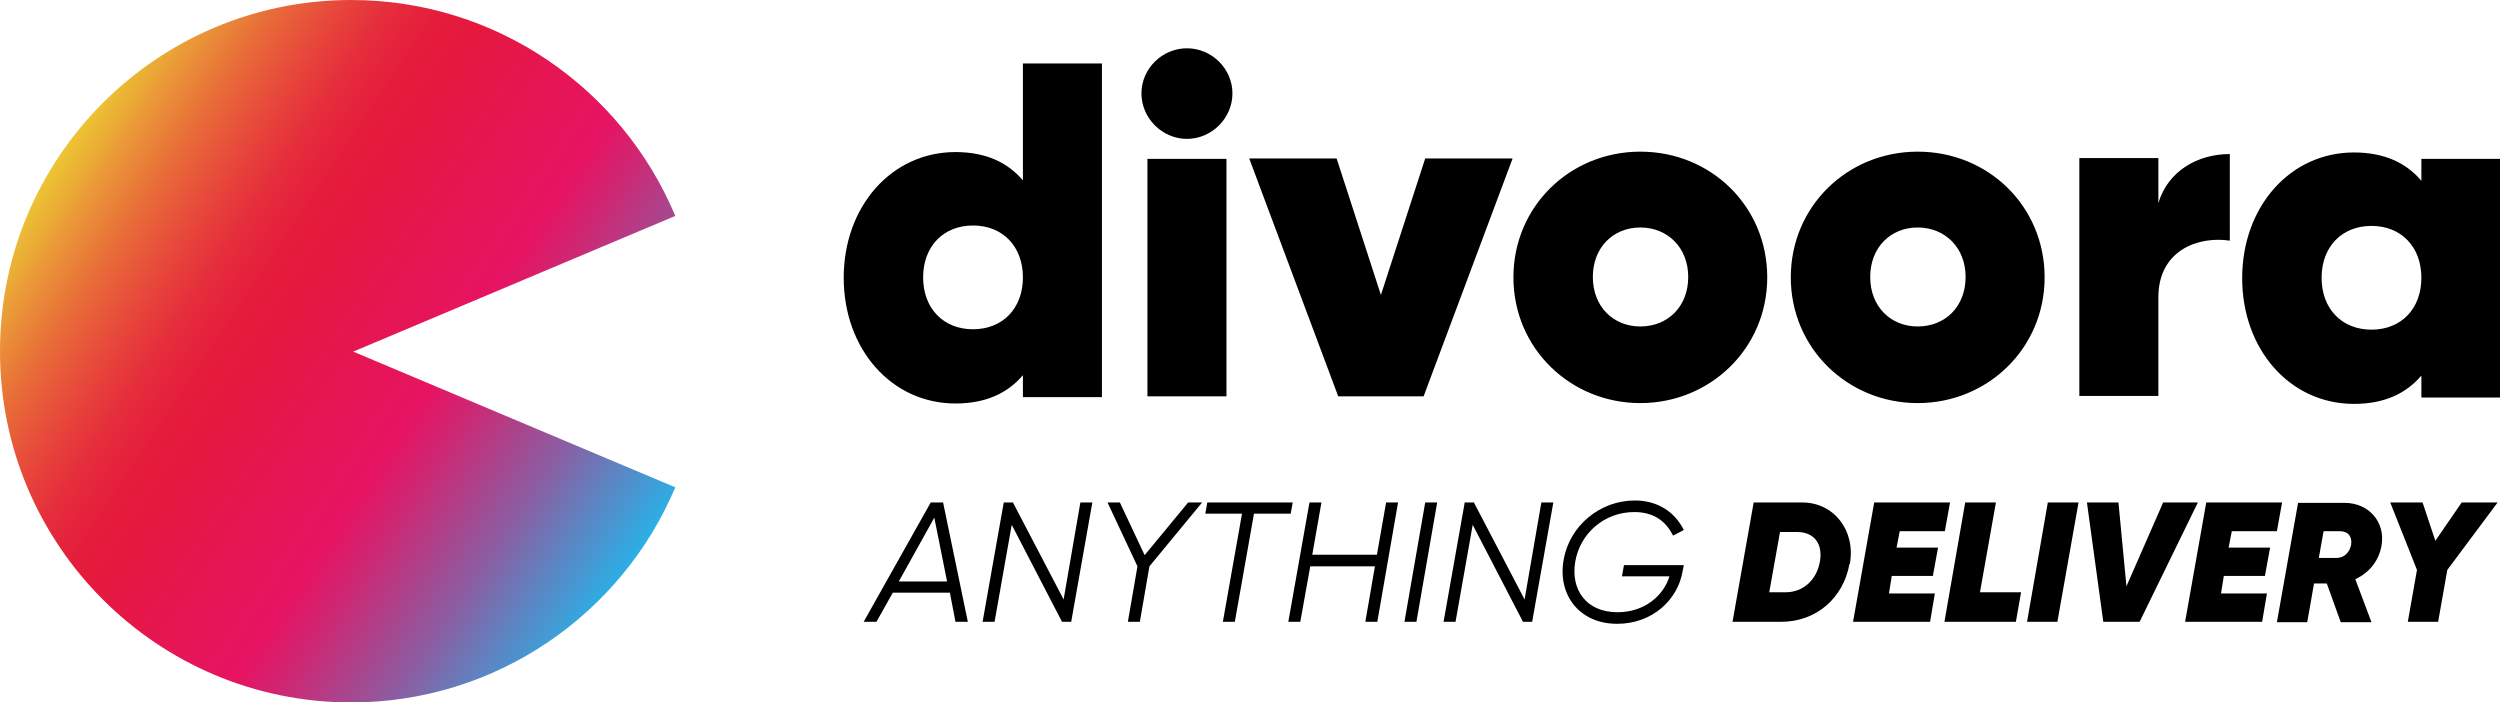 <?xml version="1.0" encoding="UTF-8"?><svg xmlns="http://www.w3.org/2000/svg" xmlns:xlink="http://www.w3.org/1999/xlink" viewBox="0 0 62.64 17.6"><defs><style>.h{fill:url(#f);}.i{fill:none;}.j{clip-path:url(#e);}.k{clip-path:url(#d);}.l{clip-path:url(#g);}</style><clipPath id="d"><rect class="i" y="0" width="62.64" height="17.6"/></clipPath><clipPath id="e"><path class="i" d="M8.8,0C3.94,0,0,3.94,0,8.8s3.94,8.8,8.8,8.8c3.65,0,6.79-2.23,8.12-5.39l-8.07-3.4,8.07-3.4C15.59,2.23,12.45,0,8.8,0Z"/></clipPath><linearGradient id="f" x1="-1.33" y1="18.17" x2="-1.25" y2="18.17" gradientTransform="translate(-4036.34 295.88) rotate(90) scale(222.61 -222.61)" gradientUnits="userSpaceOnUse"><stop offset="0" stop-color="#eee534"/><stop offset=".02" stop-color="#edd134"/><stop offset=".1" stop-color="#ea9937"/><stop offset=".17" stop-color="#e86b39"/><stop offset=".24" stop-color="#e7473a"/><stop offset=".3" stop-color="#e52d3c"/><stop offset=".36" stop-color="#e51d3c"/><stop offset=".41" stop-color="#e5183d"/><stop offset=".46" stop-color="#e51746"/><stop offset=".64" stop-color="#e61463"/><stop offset=".7" stop-color="#cd2874"/><stop offset=".83" stop-color="#8d5ca0"/><stop offset="1" stop-color="#2caee5"/><stop offset="1" stop-color="#2caee5"/></linearGradient><clipPath id="g"><rect class="i" y="0" width="62.64" height="17.6"/></clipPath></defs><g id="a"/><g id="b"><g id="c"><g class="k"><g class="j"><rect class="h" x="-3.39" y="-2.93" width="23.7" height="23.45" transform="translate(-3.39 11.73) rotate(-60)"/></g><g class="l"><path d="M23.79,14.85h-1.42l-.41,.73h-.32l1.68-2.99h.31l.62,2.99h-.31l-.14-.73Zm-.06-.28l-.32-1.6-.89,1.6h1.21Z"/><polygon points="25.15 12.59 25.38 12.59 26.65 15.02 27.07 12.59 27.37 12.59 26.84 15.58 26.61 15.58 25.35 13.15 24.92 15.58 24.62 15.58 25.15 12.59"/><polygon points="28.8 14.19 28.56 15.58 28.26 15.58 28.5 14.19 27.75 12.59 28.06 12.59 28.68 13.91 29.77 12.59 30.12 12.59 28.8 14.19"/><polygon points="32.34 12.87 31.42 12.87 30.94 15.58 30.64 15.58 31.12 12.87 30.2 12.87 30.25 12.59 32.39 12.59 32.34 12.87"/><polygon points="35.03 12.59 34.51 15.58 34.21 15.58 34.45 14.19 32.83 14.19 32.58 15.58 32.28 15.58 32.81 12.59 33.11 12.59 32.88 13.9 34.5 13.9 34.73 12.59 35.03 12.59"/><polygon points="36.01 12.59 35.49 15.58 35.19 15.58 35.71 12.59 36.01 12.59"/><polygon points="36.7 12.59 36.93 12.59 38.2 15.02 38.62 12.59 38.92 12.59 38.39 15.58 38.16 15.58 36.9 13.15 36.47 15.58 36.17 15.58 36.7 12.59"/><path d="M42.16,14.31c-.12,.72-.76,1.32-1.64,1.32-.96,0-1.5-.74-1.34-1.61,.15-.85,.91-1.48,1.78-1.48,.59,0,1.01,.3,1.23,.74l-.27,.14c-.17-.34-.46-.59-.97-.59-.76,0-1.36,.54-1.48,1.24-.12,.7,.27,1.27,1.06,1.27,.67,0,1.15-.41,1.3-.9h-1.19l.05-.28h1.5l-.03,.15Z"/><path d="M46.34,14.13c-.15,.85-.83,1.45-1.71,1.45h-1.22l.53-2.99h1.22c.78,0,1.34,.69,1.19,1.54m-1.32-.8h-.43l-.27,1.51h.41c.44,0,.78-.31,.86-.77,.08-.46-.16-.74-.57-.74"/><polygon points="47.6 13.31 47.52 13.72 48.56 13.72 48.43 14.43 47.4 14.43 47.33 14.87 48.48 14.87 48.36 15.58 46.43 15.58 46.96 12.59 48.86 12.59 48.73 13.31 47.6 13.31"/><polygon points="50.64 14.84 50.51 15.58 48.72 15.58 49.24 12.59 50.01 12.59 49.61 14.84 50.64 14.84"/><polygon points="52.08 12.59 51.55 15.58 50.79 15.58 51.31 12.59 52.08 12.59"/><polygon points="52.29 12.59 53.08 12.59 53.28 14.69 54.2 12.59 55.07 12.59 53.61 15.58 52.7 15.58 52.29 12.59"/><polygon points="55.92 13.31 55.84 13.72 56.88 13.72 56.75 14.43 55.72 14.43 55.65 14.87 56.8 14.87 56.68 15.58 54.75 15.58 55.28 12.59 57.18 12.59 57.05 13.31 55.92 13.31"/><path d="M59.01,14.5l.41,1.09h-.77l-.35-.97h-.32l-.17,.97h-.76l.53-2.99h1.17c.59,0,1.03,.47,.92,1.08-.07,.38-.31,.67-.65,.83m-.92-.53h.44c.19,0,.33-.13,.37-.33,.03-.2-.07-.34-.28-.34h-.41l-.12,.67Z"/><polygon points="61.32 14.28 61.09 15.58 60.33 15.58 60.56 14.28 59.89 12.59 60.7 12.59 61.02 13.55 61.68 12.59 62.58 12.59 61.32 14.28"/><path d="M25.63,1.59v2.93c-.38-.45-.93-.71-1.69-.71-1.6,0-2.8,1.36-2.8,3.15s1.2,3.15,2.8,3.15c.76,0,1.31-.26,1.69-.71v.55h1.98V1.59h-1.98Zm-1.25,6.66c-.74,0-1.25-.52-1.25-1.3s.51-1.3,1.25-1.3,1.25,.52,1.25,1.3-.51,1.3-1.25,1.3m5.36-4.77c.62,0,1.14-.52,1.14-1.14s-.52-1.13-1.14-1.13-1.14,.51-1.14,1.13,.52,1.14,1.14,1.14m-.99,6.45h1.98V3.98h-1.98v5.96Zm6.96-5.96l-1.11,3.42-1.11-3.42h-2.19l2.23,5.96h2.14l2.23-5.96h-2.19Zm5.39-.17c-1.76,0-3.18,1.37-3.18,3.15s1.43,3.15,3.18,3.15,3.18-1.37,3.18-3.15-1.41-3.15-3.18-3.15m0,4.38c-.68,0-1.19-.5-1.19-1.24s.51-1.24,1.19-1.24,1.2,.5,1.2,1.24-.51,1.24-1.2,1.24m6.95-4.38c-1.76,0-3.18,1.37-3.18,3.15s1.43,3.15,3.18,3.15,3.18-1.37,3.18-3.15-1.41-3.15-3.18-3.15m0,4.38c-.68,0-1.19-.5-1.19-1.24s.51-1.24,1.19-1.24,1.2,.5,1.2,1.24-.51,1.24-1.2,1.24m6.03-3.11v-1.11h-1.98v5.96h1.98v-2.47c0-1.18,1-1.54,1.79-1.42V3.86c-.8,0-1.55,.42-1.79,1.23m6.59-1.11v.55c-.38-.45-.93-.71-1.69-.71-1.6,0-2.8,1.36-2.8,3.15s1.2,3.15,2.8,3.15c.76,0,1.31-.26,1.69-.71v.55h1.98V3.98h-1.98Zm-1.25,4.28c-.74,0-1.25-.52-1.25-1.3s.51-1.3,1.25-1.3,1.25,.52,1.25,1.3-.51,1.3-1.25,1.3"/></g></g></g></g></svg>
